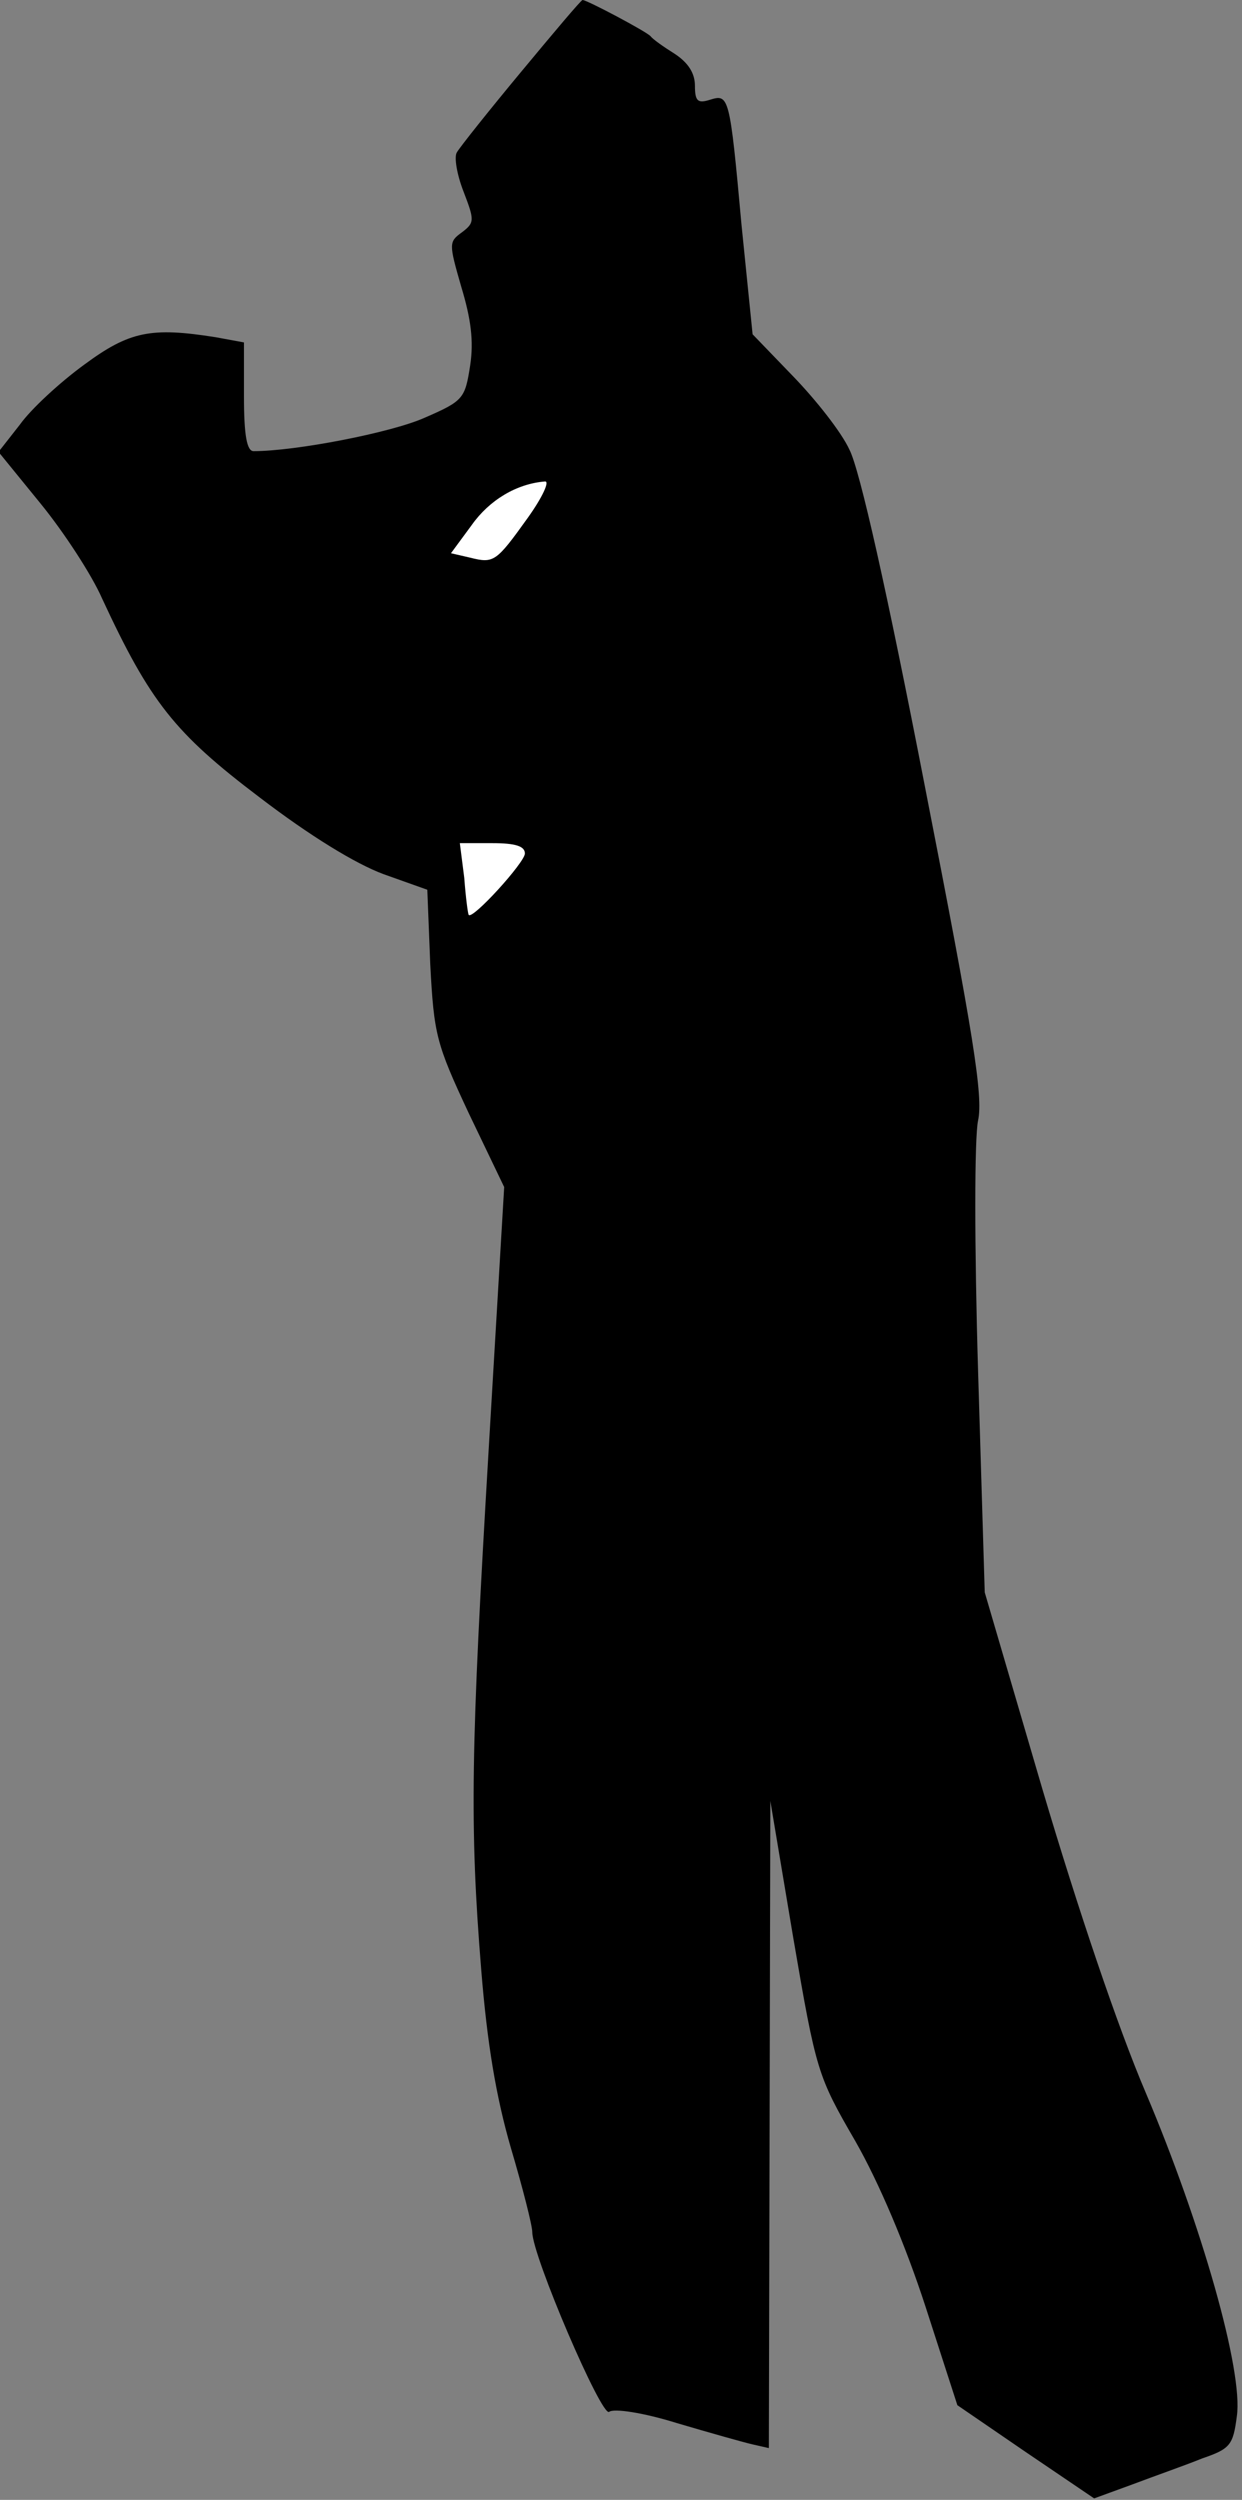 <?xml version="1.0" standalone="no"?>
<!DOCTYPE svg PUBLIC "-//W3C//DTD SVG 20010904//EN"
 "http://www.w3.org/TR/2001/REC-SVG-20010904/DTD/svg10.dtd">
<svg version="1.0" xmlns="http://www.w3.org/2000/svg"
 width="168pt" height="338pt" viewBox="0 0 168 338"
 preserveAspectRatio="xMidYMid meet">
<rect x="0" y="0" width="168" height="338" fill="#808080" stroke="none"/>
<g transform="translate(0,338) scale(0.1,-0.1)"
fill="#000000" stroke="none">
<path fill="#000000" stroke="none" d="M705 3283 c-44 -53 -83 -102 -87 -109
-4 -6 0 -30 9 -53 15 -39 15 -42 -2 -55 -18 -13 -18 -15 -1 -74 13 -43 17 -73
12 -106 -7 -45 -9 -48 -62 -71 -45 -20 -174 -45 -231 -45 -9 0 -13 21 -13 74
l0 73 -38 7 c-88 14 -117 8 -178 -37 -33 -24 -72 -60 -87 -81 l-29 -37 57 -70
c31 -38 69 -96 83 -128 65 -140 98 -182 213 -269 68 -52 130 -90 168 -104 l59
-21 4 -101 c5 -95 8 -107 52 -201 l48 -100 -21 -355 c-24 -405 -26 -507 -10
-704 8 -99 20 -171 40 -240 16 -54 29 -105 29 -114 0 -32 94 -251 104 -243 6
5 46 -1 91 -15 44 -13 90 -26 103 -29 l22 -5 1 437 1 438 31 -185 c31 -181 33
-187 84 -275 32 -56 68 -141 95 -224 l43 -133 92 -63 93 -63 52 19 c29 11 72
26 94 35 38 13 42 18 47 57 9 61 -48 260 -123 437 -38 89 -92 249 -140 411
l-78 266 -9 299 c-5 169 -5 316 0 339 7 33 -6 115 -72 452 -51 263 -88 428
-102 455 -11 24 -46 68 -76 99 l-55 57 -15 148 c-16 176 -17 177 -43 169 -16
-5 -20 -2 -20 19 0 17 -9 31 -27 43 -16 10 -30 20 -33 24 -5 6 -86 49 -92 49
-2 0 -39 -44 -83 -97z"/>
<path fill="#ffffff" stroke="none" d="M714 2680 c-43 -60 -46 -62 -78 -54
l-26 6 28 38 c24 34 61 56 99 59 7 1 -3 -21 -23 -49z"/>
<path fill="#ffffff" stroke="none" d="M710 2226 c0 -12 -71 -90 -76 -83 -1 1
-4 23 -6 50 l-6 47 44 0 c31 0 44 -4 44 -14z"/>
</g>
</svg>
